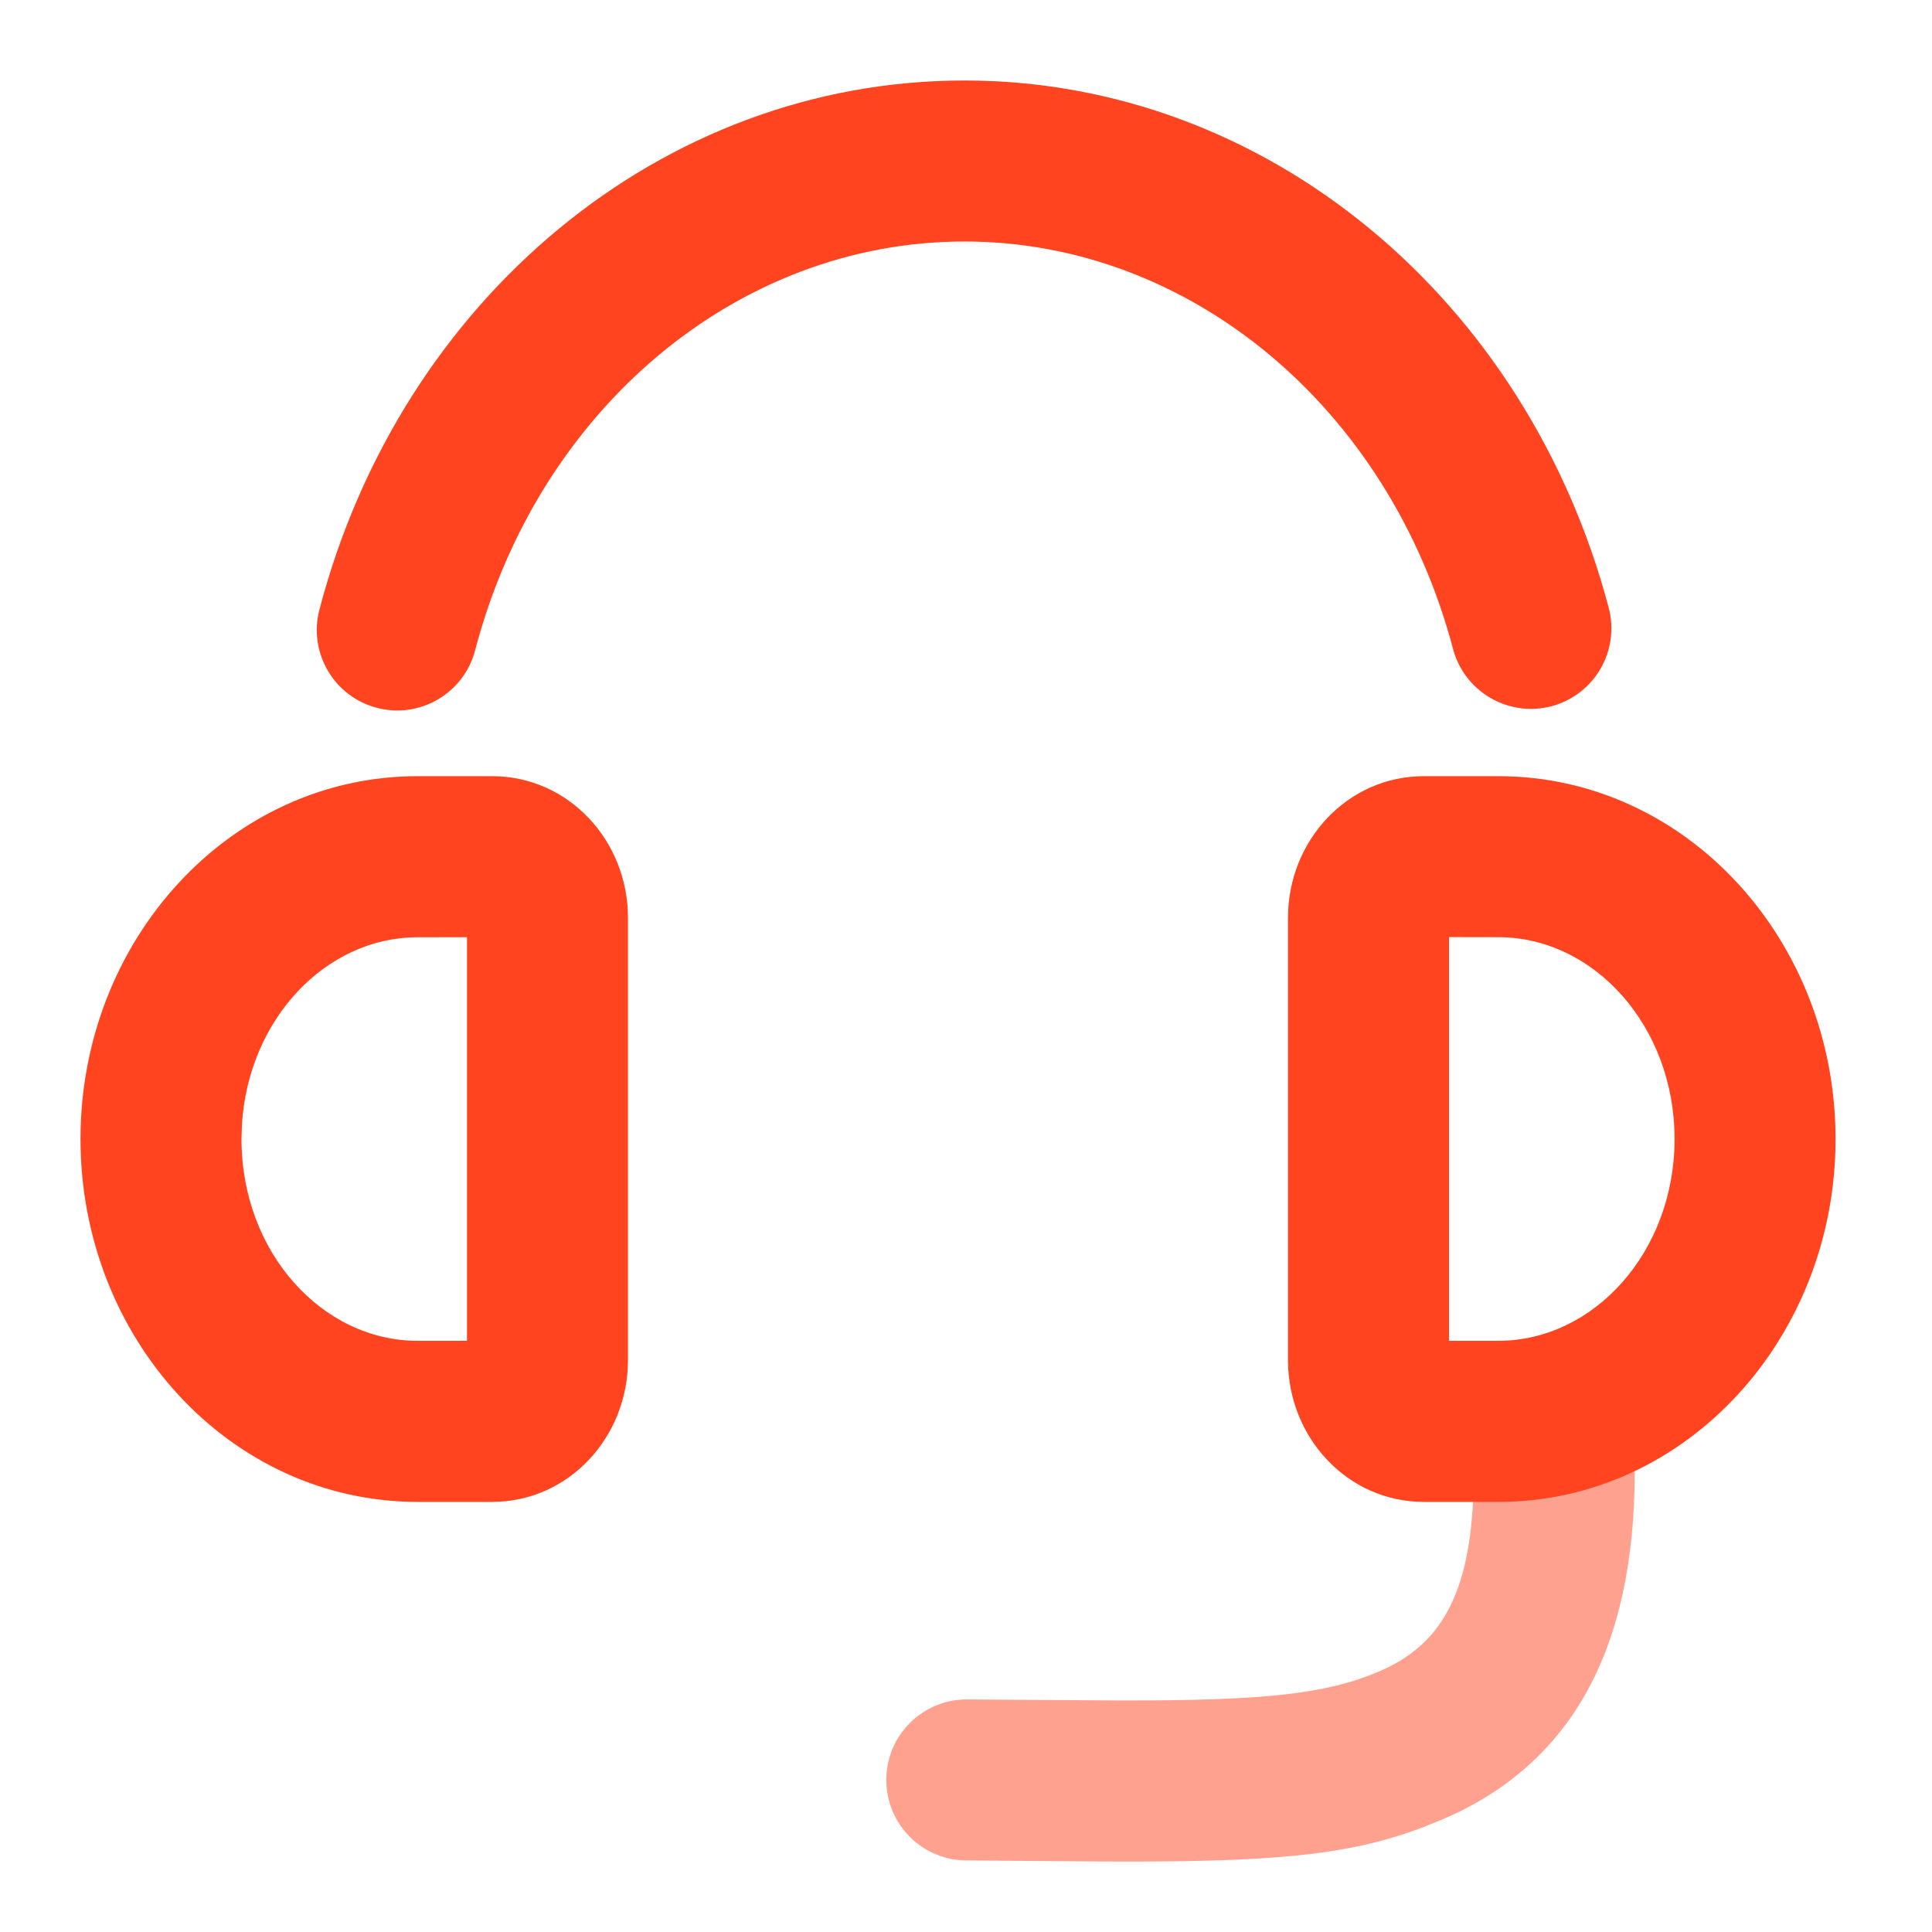 <svg xmlns="http://www.w3.org/2000/svg" width="24" height="24" fill="none" viewBox="0 0 24 24">
    <path fill="#FF441F" fill-rule="evenodd" d="M19.28 16.84c.512 0 .963-.297 1.02.2l.007.117v1.125c0 2.22-.798 3.641-2.392 4.321l-.267.107c-.932.347-1.886.424-3.948.414l-1.69-.013c-.553 0-1-.448-1-1 0-.553.447-1 1-1l1.922.013c1.784.002 2.54-.08 3.198-.36.755-.322 1.134-.94 1.174-2.245l.003-.237v-1.125c0-.552.42-.318.972-.318z" clip-rule="evenodd" opacity=".5"/>
    <path fill="#FF441F" fill-rule="evenodd" d="M11.98 1c3.752 0 6.99 2.713 8.004 6.55.141.534-.177 1.081-.711 1.223-.534.14-1.081-.178-1.223-.712C17.26 5.071 14.788 3 11.98 3 9.163 3 6.688 5.08 5.902 8.079c-.14.534-.686.854-1.22.714-.534-.14-.854-.686-.714-1.22C4.976 3.723 8.219 1 11.979 1zm5.708 8.642h.925c2.335 0 4.189 2.038 4.189 4.507s-1.853 4.508-4.189 4.508h-.925c-.955 0-1.688-.808-1.688-1.758v-5.5c0-.95.733-1.757 1.688-1.757zM18 11.641v5.015h.613c1.186 0 2.189-1.102 2.189-2.507 0-1.404-1.003-2.507-2.189-2.507L18 11.641zM6.113 9.642h-.925C2.853 9.642 1 11.68 1 14.149c0 2.47 1.852 4.508 4.188 4.508h.925c.955 0 1.688-.808 1.688-1.758v-5.5c0-.95-.733-1.757-1.688-1.757zm-.312 1.999v5.015h-.613C4.002 16.657 3 15.555 3 14.15l.005-.174c.079-1.32 1.046-2.333 2.183-2.333l.613-.001z" clip-rule="evenodd"/>
</svg>
